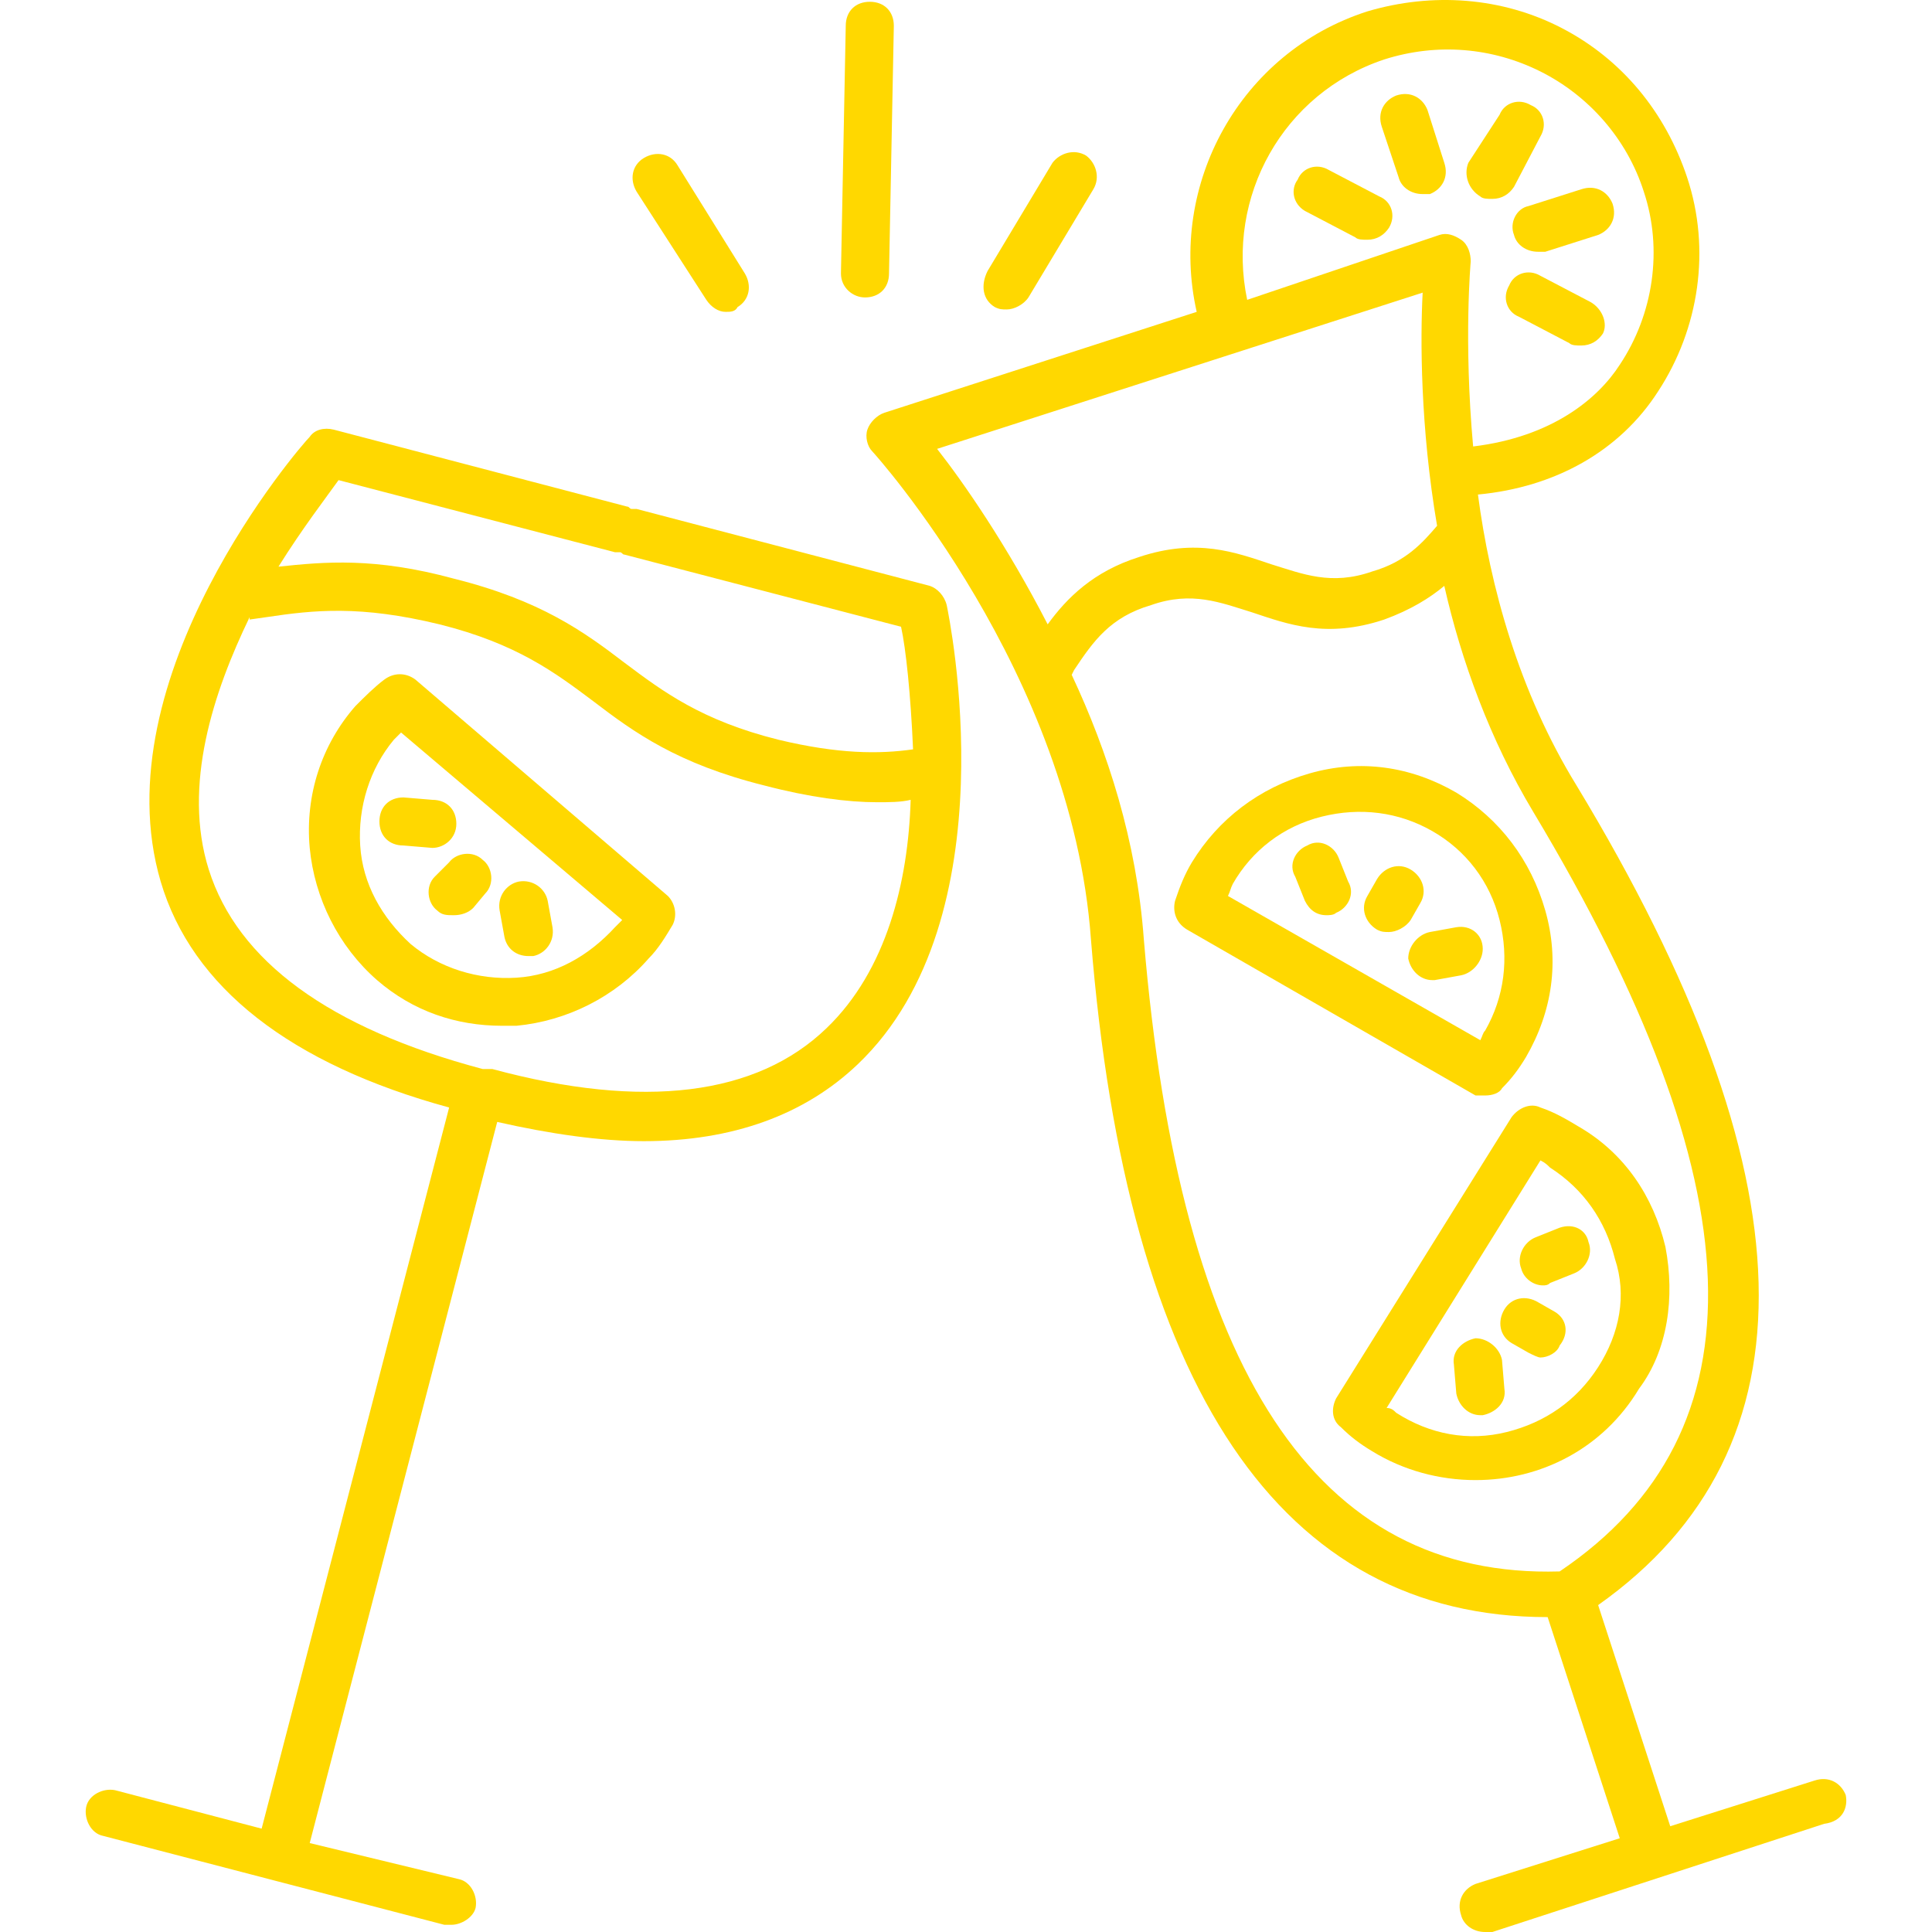 <?xml version="1.0"?>
<svg xmlns="http://www.w3.org/2000/svg" xmlns:xlink="http://www.w3.org/1999/xlink" version="1.1" id="Capa_1" x="0px" y="0px" viewBox="0 0 411.514 411.514" style="enable-background:new 0 0 411.514 411.514;" xml:space="preserve" width="512px" height="512px" class="hovered-paths"><g><g>
	<g>
		<path d="M354.737,265.594c-2.56-10.752-8.704-19.968-18.432-25.6c-2.56-1.536-5.12-3.072-8.192-4.096    c-2.048-1.024-4.608,0-6.144,2.048l-37.376,59.904c-1.024,2.048-1.024,4.608,1.024,6.144c2.048,2.048,4.096,3.584,6.656,5.12    c6.656,4.096,14.336,6.144,22.016,6.144c13.824,0,27.136-6.656,34.816-19.456C355.249,287.61,356.785,276.346,354.737,265.594z     M340.401,291.194c-4.608,7.168-11.264,11.776-19.456,13.824c-8.192,2.048-16.384,0.512-23.552-4.096    c-0.512-0.512-1.024-1.024-2.048-1.024l32.768-52.736c1.024,0.512,1.536,1.024,2.048,1.536    c7.168,4.608,11.776,11.264,13.824,19.456C346.545,275.834,345.009,284.026,340.401,291.194z" data-original="#000000" class="active-path" data-old_color="#FFE000" fill="#FFD800"/>
	</g>
</g><g>
	<g>
		<path d="M331.185,279.418l-3.584-2.048c-2.56-1.536-5.632-1.024-7.168,1.536s-1.024,5.632,1.536,7.168l3.584,2.048    c1.024,0.512,2.048,1.024,2.56,1.024c1.536,0,3.584-1.024,4.096-2.56C334.257,284.026,333.745,280.954,331.185,279.418z" data-original="#000000" class="active-path" data-old_color="#FFE000" fill="#FFD800"/>
	</g>
</g><g>
	<g>
		<path d="M320.433,295.802l-0.512-6.144c-0.512-2.56-3.072-4.608-5.632-4.608c-2.56,0.512-5.12,2.56-4.608,5.632l0.512,6.144    c0.512,2.56,2.56,4.608,5.12,4.608h0.512C318.385,300.922,320.945,298.874,320.433,295.802z" data-original="#000000" class="active-path" data-old_color="#FFE000" fill="#FFD800"/>
	</g>
</g><g>
	<g>
		<path d="M338.353,264.57c-0.512-2.56-3.072-4.096-6.144-3.072l-5.12,2.048c-2.56,1.024-4.096,4.096-3.072,6.656    c0.512,2.048,2.56,3.584,4.608,3.584c0.512,0,1.024,0,1.536-0.512l5.12-2.048C337.841,270.202,339.377,267.13,338.353,264.57z" data-original="#000000" class="active-path" data-old_color="#FFE000" fill="#FFD800"/>
	</g>
</g><g>
	<g>
		<path d="M142.257,190.842l-53.76-46.08c-2.048-1.536-4.608-1.536-6.656,0c-2.048,1.536-4.096,3.584-6.144,5.632    c-7.168,8.192-10.752,18.944-9.728,30.208c1.024,10.752,6.144,20.992,14.336,28.16c7.68,6.656,16.896,9.728,26.624,9.728    c1.024,0,2.048,0,3.072,0c10.752-1.024,20.992-6.144,28.16-14.336c2.048-2.048,3.584-4.608,5.12-7.168    C144.305,194.938,143.793,192.378,142.257,190.842z M130.993,197.498c-5.632,6.144-12.8,10.24-20.992,10.752    c-8.192,0.512-16.384-2.048-22.528-7.168c-6.144-5.632-10.24-12.8-10.752-20.992c-0.512-8.192,2.048-16.384,7.168-22.528    c0.512-0.512,1.024-1.024,1.536-1.536l47.104,39.936C132.017,196.474,131.505,196.986,130.993,197.498z" data-original="#000000" class="active-path" data-old_color="#FFE000" fill="#FFD800"/>
	</g>
</g><g>
	<g>
		<path d="M102.833,183.162c-2.048-2.048-5.632-1.536-7.168,0.512l-3.072,3.072c-2.048,2.048-1.536,5.632,0.512,7.168    c1.024,1.024,2.048,1.024,3.584,1.024c1.536,0,3.072-0.512,4.096-1.536l2.56-3.072    C105.393,188.282,104.881,184.698,102.833,183.162z" data-original="#000000" class="active-path" data-old_color="#FFE000" fill="#FFD800"/>
	</g>
</g><g>
	<g>
		<path d="M92.081,170.362l-6.144-0.512c-3.072,0-5.12,2.048-5.12,5.12c0,3.072,2.048,5.12,5.12,5.12l6.144,0.512    c2.56,0,5.12-2.048,5.12-5.12C97.201,172.41,95.153,170.362,92.081,170.362z" data-original="#000000" class="active-path" data-old_color="#FFE000" fill="#FFD800"/>
	</g>
</g><g>
	<g>
		<path d="M117.681,197.498l-1.024-5.632c-0.512-2.56-3.072-4.608-6.144-4.096c-2.56,0.512-4.608,3.072-4.096,6.144l1.024,5.632    c0.512,2.56,2.56,4.096,5.12,4.096c0.512,0,0.512,0,1.024,0C116.145,203.13,118.193,200.57,117.681,197.498z" data-original="#000000" class="active-path" data-old_color="#FFE000" fill="#FFD800"/>
	</g>
</g><g>
	<g>
		<path d="M329.137,193.914c-3.072-10.752-9.728-19.456-18.944-25.088c-9.728-5.632-20.48-7.168-31.232-4.096    c-10.752,3.072-19.456,9.728-25.088,18.944c-1.536,2.56-2.56,5.12-3.584,8.192c-0.512,2.048,0,4.608,2.56,6.144l61.44,35.328    c0.512,0,1.536,0,2.048,0c1.536,0,3.072-0.512,3.584-1.536c2.048-2.048,3.584-4.096,5.12-6.656    C330.673,215.418,332.209,204.666,329.137,193.914z M316.337,219.514c-0.512,0.512-0.512,1.024-1.024,2.048l-53.76-30.72    c0.512-1.024,0.512-1.536,1.024-2.56c4.096-7.168,10.752-12.288,18.944-14.336c8.192-2.048,16.384-1.024,23.552,3.072    c7.168,4.096,12.288,10.752,14.336,18.944C321.457,204.154,320.433,212.346,316.337,219.514z" data-original="#000000" class="active-path" data-old_color="#FFE000" fill="#FFD800"/>
	</g>
</g><g>
	<g>
		<path d="M300.465,185.21c-2.56-1.536-5.632-0.512-7.168,2.048l-2.048,3.584c-1.536,2.56-0.512,5.632,2.048,7.168    c1.024,0.512,1.536,0.512,2.56,0.512c1.536,0,3.584-1.024,4.608-2.56l2.048-3.584C304.049,189.818,303.025,186.746,300.465,185.21    z" data-original="#000000" class="active-path" data-old_color="#FFE000" fill="#FFD800"/>
	</g>
</g><g>
	<g>
		<path d="M310.193,197.498l-5.632,1.024c-2.56,0.512-4.608,3.072-4.608,5.632c0.512,2.56,2.56,4.608,5.12,4.608h0.512l5.632-1.024    c2.56-0.512,4.608-3.072,4.608-5.632C315.825,199.034,313.265,196.986,310.193,197.498z" data-original="#000000" class="active-path" data-old_color="#FFE000" fill="#FFD800"/>
	</g>
</g><g>
	<g>
		<path d="M287.153,187.77l-2.048-5.12c-1.024-2.56-4.096-4.096-6.656-2.56c-2.56,1.024-4.096,4.096-2.56,6.656l2.048,5.12    c1.024,2.048,2.56,3.072,4.608,3.072c0.512,0,1.536,0,2.048-0.512C287.153,193.402,288.689,190.33,287.153,187.77z" data-original="#000000" class="active-path" data-old_color="#FFE000" fill="#FFD800"/>
	</g>
</g><g>
	<g>
		<path d="M201.649,128.89c-0.512-2.048-2.048-3.584-3.584-4.096l-62.464-16.384c-0.512,0-1.024,0-1.024,0    c-0.512,0-0.512-0.512-1.024-0.512L71.089,91.514c-2.048-0.512-4.096,0-5.12,1.536c-2.048,2.048-44.544,51.2-31.744,94.72    c6.656,22.528,27.648,38.912,61.44,48.128l-39.936,153.6l-31.232-8.192c-2.56-0.512-5.632,1.024-6.144,3.584    c-0.512,2.56,1.024,5.632,3.584,6.144l72.704,18.944c0.512,0,1.024,0,1.536,0c2.048,0,4.608-1.536,5.12-3.584    c0.512-2.56-1.024-5.632-3.584-6.144l-31.744-7.68l39.936-153.6c11.264,2.56,22.016,4.096,31.232,4.096    c18.944,0,34.304-5.632,45.568-16.384C215.473,195.45,202.161,131.45,201.649,128.89z M176.049,219.002    c-14.848,14.336-38.912,17.408-71.168,8.704h-0.512h-0.512h-0.512h-0.512c-32.768-8.704-52.224-23.04-58.368-42.496    c-5.632-17.92,1.024-37.888,8.704-53.76v0.512l3.584-0.512c10.24-1.536,19.968-2.56,36.864,1.536    c16.384,4.096,24.576,10.24,32.768,16.384c8.704,6.656,17.92,13.312,36.352,17.92c9.728,2.56,17.92,3.584,24.064,3.584    c2.56,0,5.12,0,7.168-0.512C193.457,187.77,188.849,206.714,176.049,219.002z M165.809,157.562    c-16.384-4.096-24.576-10.24-32.768-16.384c-8.704-6.656-17.92-13.312-36.352-17.92c-16.896-4.608-27.648-3.584-37.376-2.56    c5.12-8.192,10.24-14.848,12.8-18.432l58.88,15.36c0.512,0,0.512,0,1.024,0c0.512,0,0.512,0.512,1.024,0.512l58.88,15.36    c1.024,4.608,2.048,14.336,2.56,26.112C187.313,160.634,178.609,160.634,165.809,157.562z" data-original="#000000" class="active-path" data-old_color="#FFE000" fill="#FFD800"/>
	</g>
</g><g>
	<g>
		<path d="M393.137,382.33c-1.024-2.56-3.584-4.096-6.656-3.072l-30.72,9.728l-15.36-47.104    c47.104-33.28,45.568-91.648-4.608-174.592c-12.288-19.968-18.432-42.496-20.992-61.952c16.384-1.536,30.208-9.216,38.4-22.016    c8.704-13.312,11.264-30.208,6.144-45.568c-4.608-13.824-13.824-25.088-26.624-31.744c-12.8-6.656-27.648-7.68-41.472-3.584    c-27.136,8.704-42.496,36.864-36.352,64l-66.56,21.504c-1.536,0.512-3.072,2.048-3.584,3.584c-0.512,1.536,0,3.584,1.024,4.608    c0.512,0.512,42.496,47.104,46.592,103.936c7.68,95.744,40.448,144.384,97.28,144.384l15.36,47.104l-30.72,9.728    c-2.56,1.024-4.096,3.584-3.072,6.656c0.512,2.048,2.56,3.584,5.12,3.584c0.512,0,1.024,0,1.536,0l70.656-23.04    C392.625,387.962,393.649,384.89,393.137,382.33z M294.833,12.666c11.264-3.584,23.04-2.56,33.28,2.56s18.432,14.336,22.016,25.6    c4.096,12.288,2.048,26.112-5.12,36.864c-4.608,7.168-14.336,15.36-31.232,17.408c-2.048-22.528-0.512-39.424-0.512-39.424    c0-1.536-0.512-3.584-2.048-4.608s-3.072-1.536-4.608-1.024l-40.96,13.824C261.041,41.85,273.329,19.834,294.833,12.666z     M223.153,132.986c-8.704-16.896-17.92-30.208-23.552-37.376l103.424-33.28c-0.512,9.728-0.512,28.672,3.072,49.664    c-3.072,3.584-6.656,7.68-13.824,9.728c-8.704,3.072-14.848,0.512-21.504-1.536c-7.68-2.56-15.872-5.632-28.16-1.536    C232.881,121.722,227.249,127.354,223.153,132.986z M243.633,200.058c-1.536-20.992-7.68-39.936-15.36-56.32l0.512-1.024    c4.096-6.144,7.68-11.264,16.384-13.824c8.704-3.072,14.848-0.512,21.504,1.536c7.68,2.56,15.872,5.632,28.16,1.536    c5.632-2.048,9.728-4.608,12.8-7.168c3.584,15.872,9.728,32.768,18.944,48.128c47.616,79.36,49.664,132.096,5.632,161.792    C280.497,336.25,251.313,292.218,243.633,200.058z" data-original="#000000" class="active-path" data-old_color="#FFE000" fill="#FFD800"/>
	</g>
</g><g>
	<g>
		<path d="M343.473,43.386c-1.024-2.56-3.584-4.096-6.656-3.072l-11.264,3.584c-2.56,0.512-4.096,3.584-3.072,6.144    c0.512,2.048,2.56,3.584,5.12,3.584c0.512,0,1.024,0,1.536,0l11.264-3.584C342.961,49.018,344.497,46.458,343.473,43.386z" data-original="#000000" class="active-path" data-old_color="#FFE000" fill="#FFD800"/>
	</g>
</g><g>
	<g>
		<path d="M307.633,34.682l-3.584-11.264c-1.024-2.56-3.584-4.096-6.656-3.072c-2.56,1.024-4.096,3.584-3.072,6.656l3.584,10.752    c0.512,2.048,2.56,3.584,5.12,3.584c0.512,0,1.024,0,1.536,0C307.121,40.314,308.657,37.754,307.633,34.682z" data-original="#000000" class="active-path" data-old_color="#FFE000" fill="#FFD800"/>
	</g>
</g><g>
	<g>
		<path d="M338.865,64.378l-10.752-5.632c-2.56-1.536-5.632-0.512-6.656,2.048c-1.536,2.56-0.512,5.632,2.048,6.656l10.752,5.632    c0.512,0.512,1.536,0.512,2.56,0.512c2.048,0,3.584-1.024,4.608-2.56C342.449,68.986,341.425,65.914,338.865,64.378z" data-original="#000000" class="active-path" data-old_color="#FFE000" fill="#FFD800"/>
	</g>
</g><g>
	<g>
		<path d="M293.809,41.85l-10.752-5.632c-2.56-1.536-5.632-0.512-6.656,2.048c-1.536,2.048-1.024,5.12,1.536,6.656l10.752,5.632    c0.512,0.512,1.536,0.512,2.56,0.512c2.048,0,3.584-1.024,4.608-2.56C297.393,45.946,296.369,42.874,293.809,41.85z" data-original="#000000" class="active-path" data-old_color="#FFE000" fill="#FFD800"/>
	</g>
</g><g>
	<g>
		<path d="M326.065,22.394c-2.56-1.536-5.632-0.512-6.656,2.048l-6.656,10.24c-1.024,2.56,0,5.632,2.56,7.168    c0.512,0.512,1.536,0.512,2.56,0.512c2.048,0,3.584-1.024,4.608-2.56l5.632-10.752C329.649,26.49,328.625,23.418,326.065,22.394z" data-original="#000000" class="active-path" data-old_color="#FFE000" fill="#FFD800"/>
	</g>
</g><g>
	<g>
		<path d="M185.265,0.378c-3.072,0-5.12,2.048-5.12,5.12l-1.024,52.736c0,3.072,2.56,5.12,5.12,5.12c3.072,0,5.12-2.048,5.12-5.12    l1.024-52.736C190.385,2.426,188.337,0.378,185.265,0.378z" data-original="#000000" class="active-path" data-old_color="#FFE000" fill="#FFD800"/>
	</g>
</g><g>
	<g>
		<path d="M231.345,33.146c-2.56-1.536-5.632-0.512-7.168,1.536l-13.824,23.04c-1.536,3.072-1.024,6.144,1.536,7.68    c1.024,0.512,1.536,0.512,2.56,0.512c1.536,0,3.584-1.024,4.608-2.56l13.824-23.04C234.417,37.754,233.393,34.682,231.345,33.146z    " data-original="#000000" class="active-path" data-old_color="#FFE000" fill="#FFD800"/>
	</g>
</g><g>
	<g>
		<path d="M158.641,58.234l-14.336-23.04c-1.536-2.56-4.608-3.072-7.168-1.536s-3.072,4.608-1.536,7.168l14.848,23.04    c1.024,1.536,2.56,2.56,4.096,2.56c1.024,0,2.048,0,2.56-1.024C159.665,63.866,160.177,60.794,158.641,58.234z" data-original="#000000" class="active-path" data-old_color="#FFE000" fill="#FFD800"/>
	</g>
</g></g> </svg>
